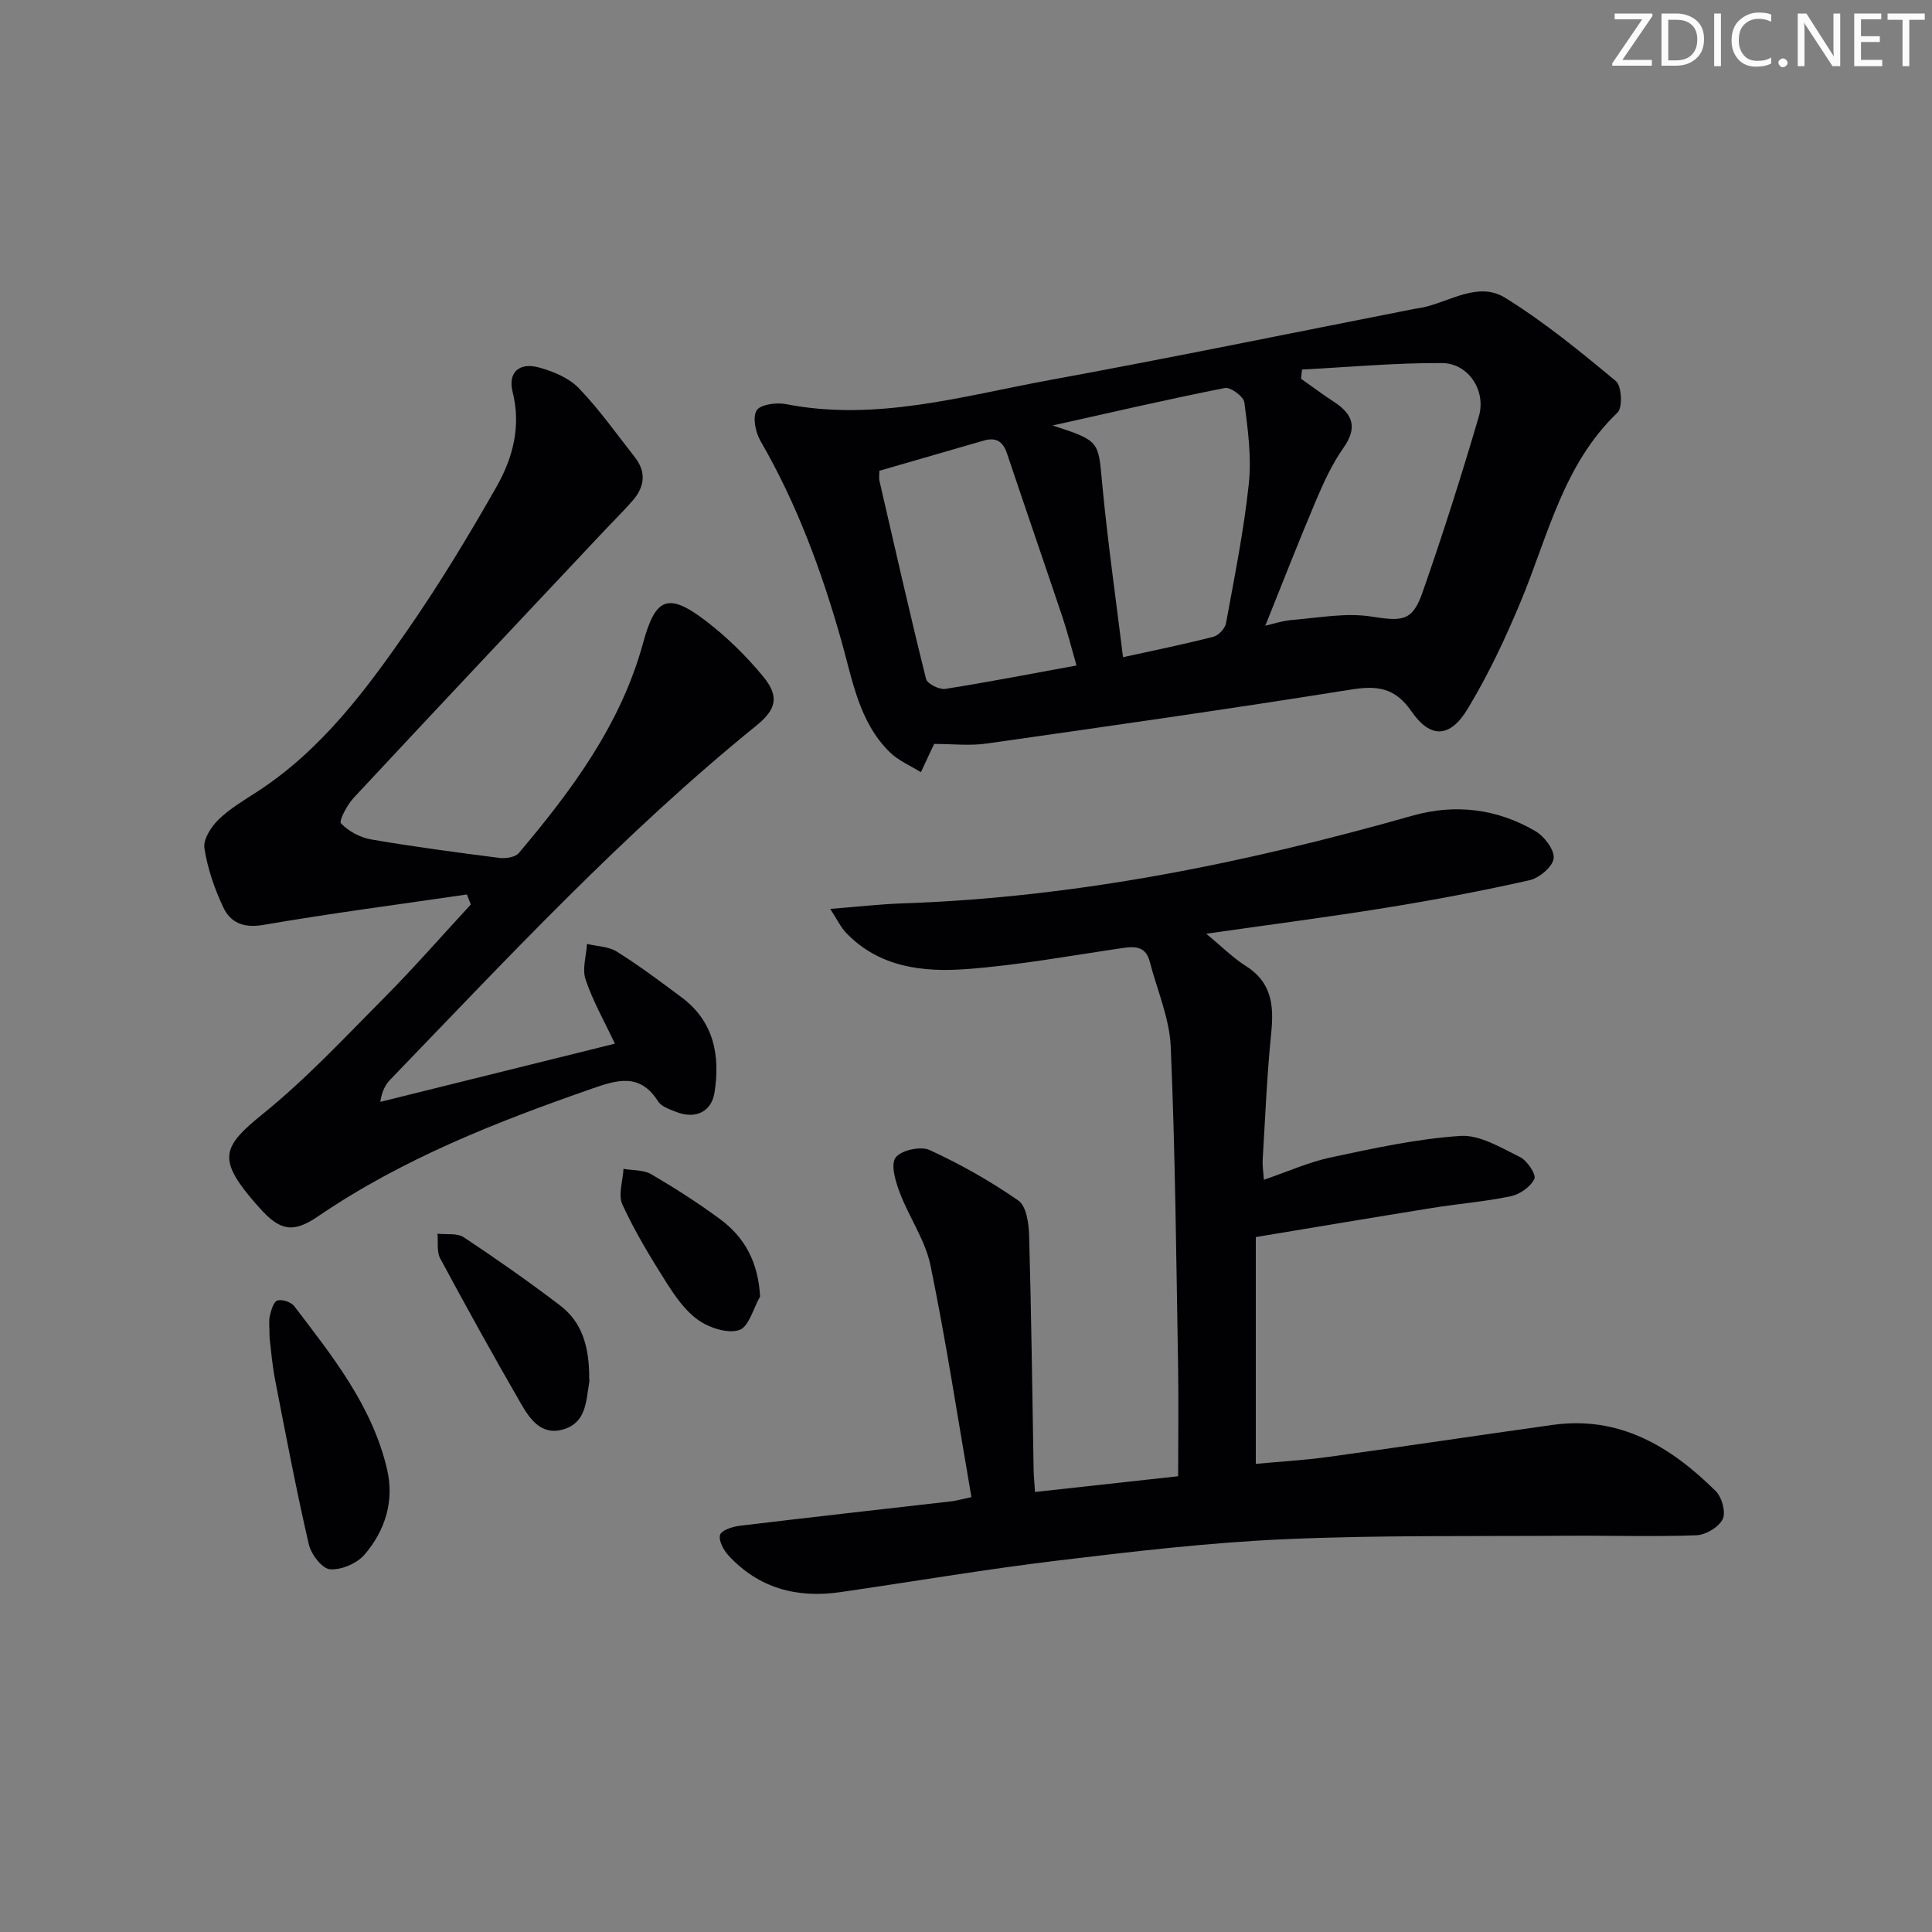 <svg enable-background="new 0 0 400 400" viewBox="0 0 400 400" xmlns="http://www.w3.org/2000/svg"><rect x="0" y="0" width="400" height="400" fill="#808080" stroke="none"/><g fill="#fafbfa"><path d="m342.2 3.2-6.3 9.2h6.1v1.2h-8.2v-.5l6.2-9.1h-5.7v-1.2h7.8v.4z"/><path d="m344 13.7v-10.9h3.1c1.6 0 3 .5 4.1 1.4 1.1 1 1.6 2.2 1.6 3.9s-.5 3-1.6 4-2.5 1.5-4.2 1.5h-3zm1.4-9.6v8.4h1.6c1.4 0 2.5-.4 3.2-1.1.8-.8 1.2-1.8 1.2-3.2s-.4-2.4-1.2-3.1-1.8-1-3.1-1z"/><path d="m356.3 2.8v10.9h-1.4v-10.9z"/><path d="m366.6 13.2c-.8.4-1.8.6-3 .6-1.6 0-2.8-.5-3.7-1.5s-1.4-2.3-1.4-3.9c0-1.7.5-3.2 1.6-4.2s2.4-1.6 4-1.6c1 0 1.9.1 2.6.4v1.5c-.8-.4-1.6-.6-2.6-.6-1.2 0-2.2.4-3 1.2s-1.1 1.9-1.1 3.3c0 1.3.4 2.3 1.1 3.1s1.6 1.1 2.8 1.1c1.1 0 2-.2 2.8-.7v1.3z"/><path d="m368.2 13c0-.3.1-.5.3-.6.2-.2.4-.3.6-.3.3 0 .5.1.7.3s.3.4.3.6-.1.5-.3.6c-.2.2-.4.3-.7.3s-.5-.1-.6-.3c-.2-.2-.3-.4-.3-.6z"/><path d="m381.1 13.7h-1.7l-5.5-8.4c-.2-.2-.3-.5-.4-.7 0 .2.1.8.1 1.5v7.6h-1.4v-10.9h1.8l5.3 8.3c.3.4.4.6.4.8 0-.3-.1-.8-.1-1.6v-7.5h1.4v10.9z"/><path d="m389.7 13.7h-5.8v-10.9h5.6v1.2h-4.2v3.5h3.9v1.2h-3.9v3.7h4.4z"/><path d="m398.4 4.1h-3.1v9.6h-1.4v-9.6h-3.1v-1.3h7.7v1.3z"/></g><path d="m201.12 309.96c-2.83-16.36-5.24-32.24-8.47-47.96-1.08-5.23-4.43-9.97-6.36-15.07-.87-2.31-1.93-5.75-.87-7.25 1.07-1.52 5.18-2.44 7.02-1.59 6.4 2.94 12.62 6.45 18.4 10.47 1.66 1.15 2.16 4.75 2.23 7.25.46 16.14.64 32.28.93 48.42.02 1.31.16 2.62.29 4.67 9.86-1.09 19.48-2.14 29.63-3.26 0-7.97.12-15.75-.02-23.52-.38-21.8-.58-43.61-1.51-65.39-.25-5.94-2.84-11.79-4.36-17.68-.76-2.93-2.79-3.18-5.4-2.8-10.83 1.58-21.64 3.58-32.53 4.39-9 .67-18.05-.34-24.92-7.5-1.13-1.18-1.85-2.76-3.29-4.96 5.7-.45 10.26-.98 14.85-1.14 36.08-1.21 71.11-8.35 105.72-18.17 8.81-2.5 17.52-1.44 25.45 3.22 1.84 1.08 3.96 3.88 3.76 5.63-.2 1.73-2.98 4.06-4.99 4.52-9.86 2.22-19.81 4.1-29.79 5.71-11.95 1.93-23.96 3.48-37.16 5.37 3.28 2.7 5.54 4.99 8.2 6.67 5.39 3.39 5.84 8.21 5.26 13.9-.89 8.74-1.24 17.54-1.77 26.32-.07 1.12.13 2.26.25 4.05 4.84-1.65 9.25-3.65 13.87-4.63 8.87-1.89 17.83-3.86 26.83-4.45 4.03-.26 8.4 2.45 12.34 4.38 1.48.73 3.4 3.64 2.97 4.52-.79 1.64-3.01 3.2-4.89 3.59-5.35 1.12-10.84 1.55-16.25 2.42-11.94 1.92-23.87 3.93-36.54 6.03v46.96c4.76-.45 9.99-.75 15.15-1.46 15.45-2.12 30.87-4.45 46.32-6.61 13.87-1.94 24.48 4.51 33.78 13.73 1.26 1.25 2.11 4.39 1.42 5.78-.83 1.66-3.51 3.27-5.44 3.34-8.82.33-17.65.04-26.48.1-19.62.14-39.25-.15-58.84.72-15.74.7-31.46 2.55-47.12 4.44-15 1.81-29.9 4.36-44.85 6.52-8.94 1.29-16.86-.81-23.12-7.6-1.02-1.11-2.08-3.07-1.74-4.25.27-.96 2.56-1.71 4.03-1.89 14.67-1.77 29.37-3.4 44.05-5.09.98-.13 1.92-.42 3.96-.85z" fill="#010104"/><path d="m193.4 154.02c-.84 1.79-1.79 3.83-2.74 5.86-2.17-1.36-4.67-2.4-6.45-4.15-6.37-6.27-7.7-14.89-9.99-22.99-4.08-14.43-9.21-28.39-16.76-41.43-1.03-1.78-1.69-4.89-.81-6.33.77-1.25 4.11-1.7 6.08-1.31 18.66 3.65 36.5-1.66 54.47-4.96 25.27-4.63 50.43-9.81 75.64-14.76.49-.1.99-.14 1.48-.24 5.75-1.15 11.68-5.54 17.3-2.06 8.11 5.02 15.58 11.14 22.94 17.26 1.19.99 1.42 5.47.34 6.5-11.28 10.77-14.39 25.54-20.04 39.11-3.17 7.62-6.72 15.18-10.99 22.23-3.66 6.06-7.71 6.22-11.65.52-3.46-5.01-7.19-5.36-12.66-4.48-25.04 4-50.15 7.58-75.26 11.15-3.5.51-7.14.08-10.9.08zm76.17-77.51c-.07.64-.13 1.27-.2 1.91 2.29 1.62 4.54 3.3 6.89 4.83 3.91 2.56 4.8 5.34 1.87 9.5-2.36 3.35-4.11 7.2-5.72 11-3.61 8.52-6.96 17.15-10.44 25.79 1.57-.34 3.6-1.03 5.66-1.2 5.41-.43 10.97-1.51 16.21-.7 6.39.99 8.55 1.09 10.65-4.92 4.22-12.04 8.08-24.22 11.68-36.46 1.59-5.4-2.17-11.06-7.62-11.09-9.65-.06-19.31.84-28.98 1.34zm-51.64 11.58c9.78 3.18 9.45 3.25 10.25 11.88 1.12 11.98 2.84 23.9 4.33 36.1 6.48-1.43 12.64-2.68 18.73-4.24 1.06-.27 2.39-1.71 2.59-2.79 1.76-9.62 3.71-19.24 4.73-28.96.58-5.51-.21-11.23-.93-16.78-.16-1.2-2.86-3.2-4.02-2.97-11.49 2.26-22.92 4.92-35.68 7.76zm4.95 49.69c-1.09-3.77-1.88-6.97-2.93-10.08-3.78-11.27-7.68-22.51-11.45-33.79-.84-2.5-2.26-3.44-4.83-2.69-7.24 2.11-14.49 4.19-21.61 6.25 0 1.03-.1 1.55.01 2.03 3.16 13.7 6.26 27.42 9.66 41.07.25 1 2.73 2.25 3.97 2.06 9.01-1.42 17.96-3.17 27.18-4.85z" fill="#010104"/><path d="m96.67 185.19c-14.07 2.06-28.18 3.9-42.19 6.31-4.08.7-6.77-.49-8.26-3.66-1.82-3.86-3.25-8.04-3.9-12.23-.28-1.81 1.38-4.42 2.91-5.91 2.35-2.29 5.29-4.01 8.07-5.82 13.16-8.56 22.37-20.87 31.1-33.47 6.61-9.54 12.65-19.52 18.39-29.62 3.38-5.95 5.14-12.51 3.34-19.65-1.01-4 1.35-6.19 5.45-5.06 2.95.81 6.19 2.15 8.24 4.27 4.25 4.4 7.81 9.47 11.61 14.3 2.45 3.12 2.02 6.19-.47 9.03-2.09 2.37-4.35 4.59-6.51 6.9-17.11 18.19-34.24 36.37-51.26 54.64-1.34 1.44-3.07 4.75-2.59 5.25 1.55 1.63 3.95 2.93 6.21 3.32 8.82 1.52 17.71 2.7 26.59 3.83 1.3.17 3.28-.13 4.01-1 11-13.02 21.12-26.65 25.71-43.42 2.58-9.46 5.13-10.7 13.13-4.56 4.31 3.31 8.29 7.22 11.74 11.41 3.44 4.18 2.73 6.83-1.4 10.18-27.38 22.19-51.32 47.93-75.71 73.21-1.01 1.04-1.78 2.31-2.14 4.69 15.99-3.97 31.99-7.93 48.57-12.05-2.17-4.6-4.55-8.79-6.07-13.27-.74-2.18.14-4.9.29-7.38 2.09.5 4.48.52 6.21 1.61 4.64 2.92 9.05 6.21 13.44 9.5 6.66 5 7.95 12.02 6.75 19.68-.63 4-3.99 5.54-7.9 4-1.37-.54-3.1-1.11-3.8-2.22-3.73-5.9-8.45-4.43-13.69-2.6-19.81 6.9-39.24 14.53-56.72 26.45-5.19 3.54-7.9 2.94-12.09-1.77-.66-.75-1.33-1.49-1.96-2.26-6.61-8-5.52-10.61 2.56-17.12 9.03-7.29 17.03-15.88 25.24-24.15 6.18-6.23 11.96-12.85 17.91-19.29-.3-.69-.55-1.38-.81-2.07z" fill="#010104"/><path d="m55.81 276.99c0-2.27-.2-3.48.06-4.58.28-1.17.78-2.92 1.57-3.16.99-.29 2.84.33 3.49 1.19 7.94 10.41 16.2 20.71 19.23 33.87 1.5 6.51-.44 12.59-4.66 17.53-1.57 1.84-4.83 3.25-7.18 3.06-1.64-.13-3.92-3.11-4.39-5.17-2.59-11.26-4.76-22.63-6.96-33.98-.64-3.24-.88-6.56-1.16-8.76z" fill="#010104"/><path d="m121.99 285.74c0-.7.1-.02-.02.63-.64 3.73-.62 8.03-5.09 9.49-4.72 1.54-7.13-1.98-9.05-5.3-5.72-9.91-11.27-19.93-16.69-30.01-.75-1.4-.4-3.4-.57-5.12 1.84.21 4.08-.18 5.46.74 6.77 4.49 13.43 9.16 19.89 14.08 4.56 3.45 6.15 8.51 6.07 15.49z" fill="#010104"/><path d="m157.37 268.43c-1.4 2.43-2.33 6.28-4.31 6.94-2.4.79-6.17-.44-8.47-2.05-2.74-1.92-4.84-4.98-6.68-7.88-3.29-5.19-6.49-10.49-9.05-16.06-.92-2 .1-4.89.23-7.38 1.94.34 4.16.19 5.76 1.12 4.87 2.85 9.65 5.91 14.19 9.26 5.13 3.77 7.93 8.89 8.33 16.05z" fill="#010104"/></svg>